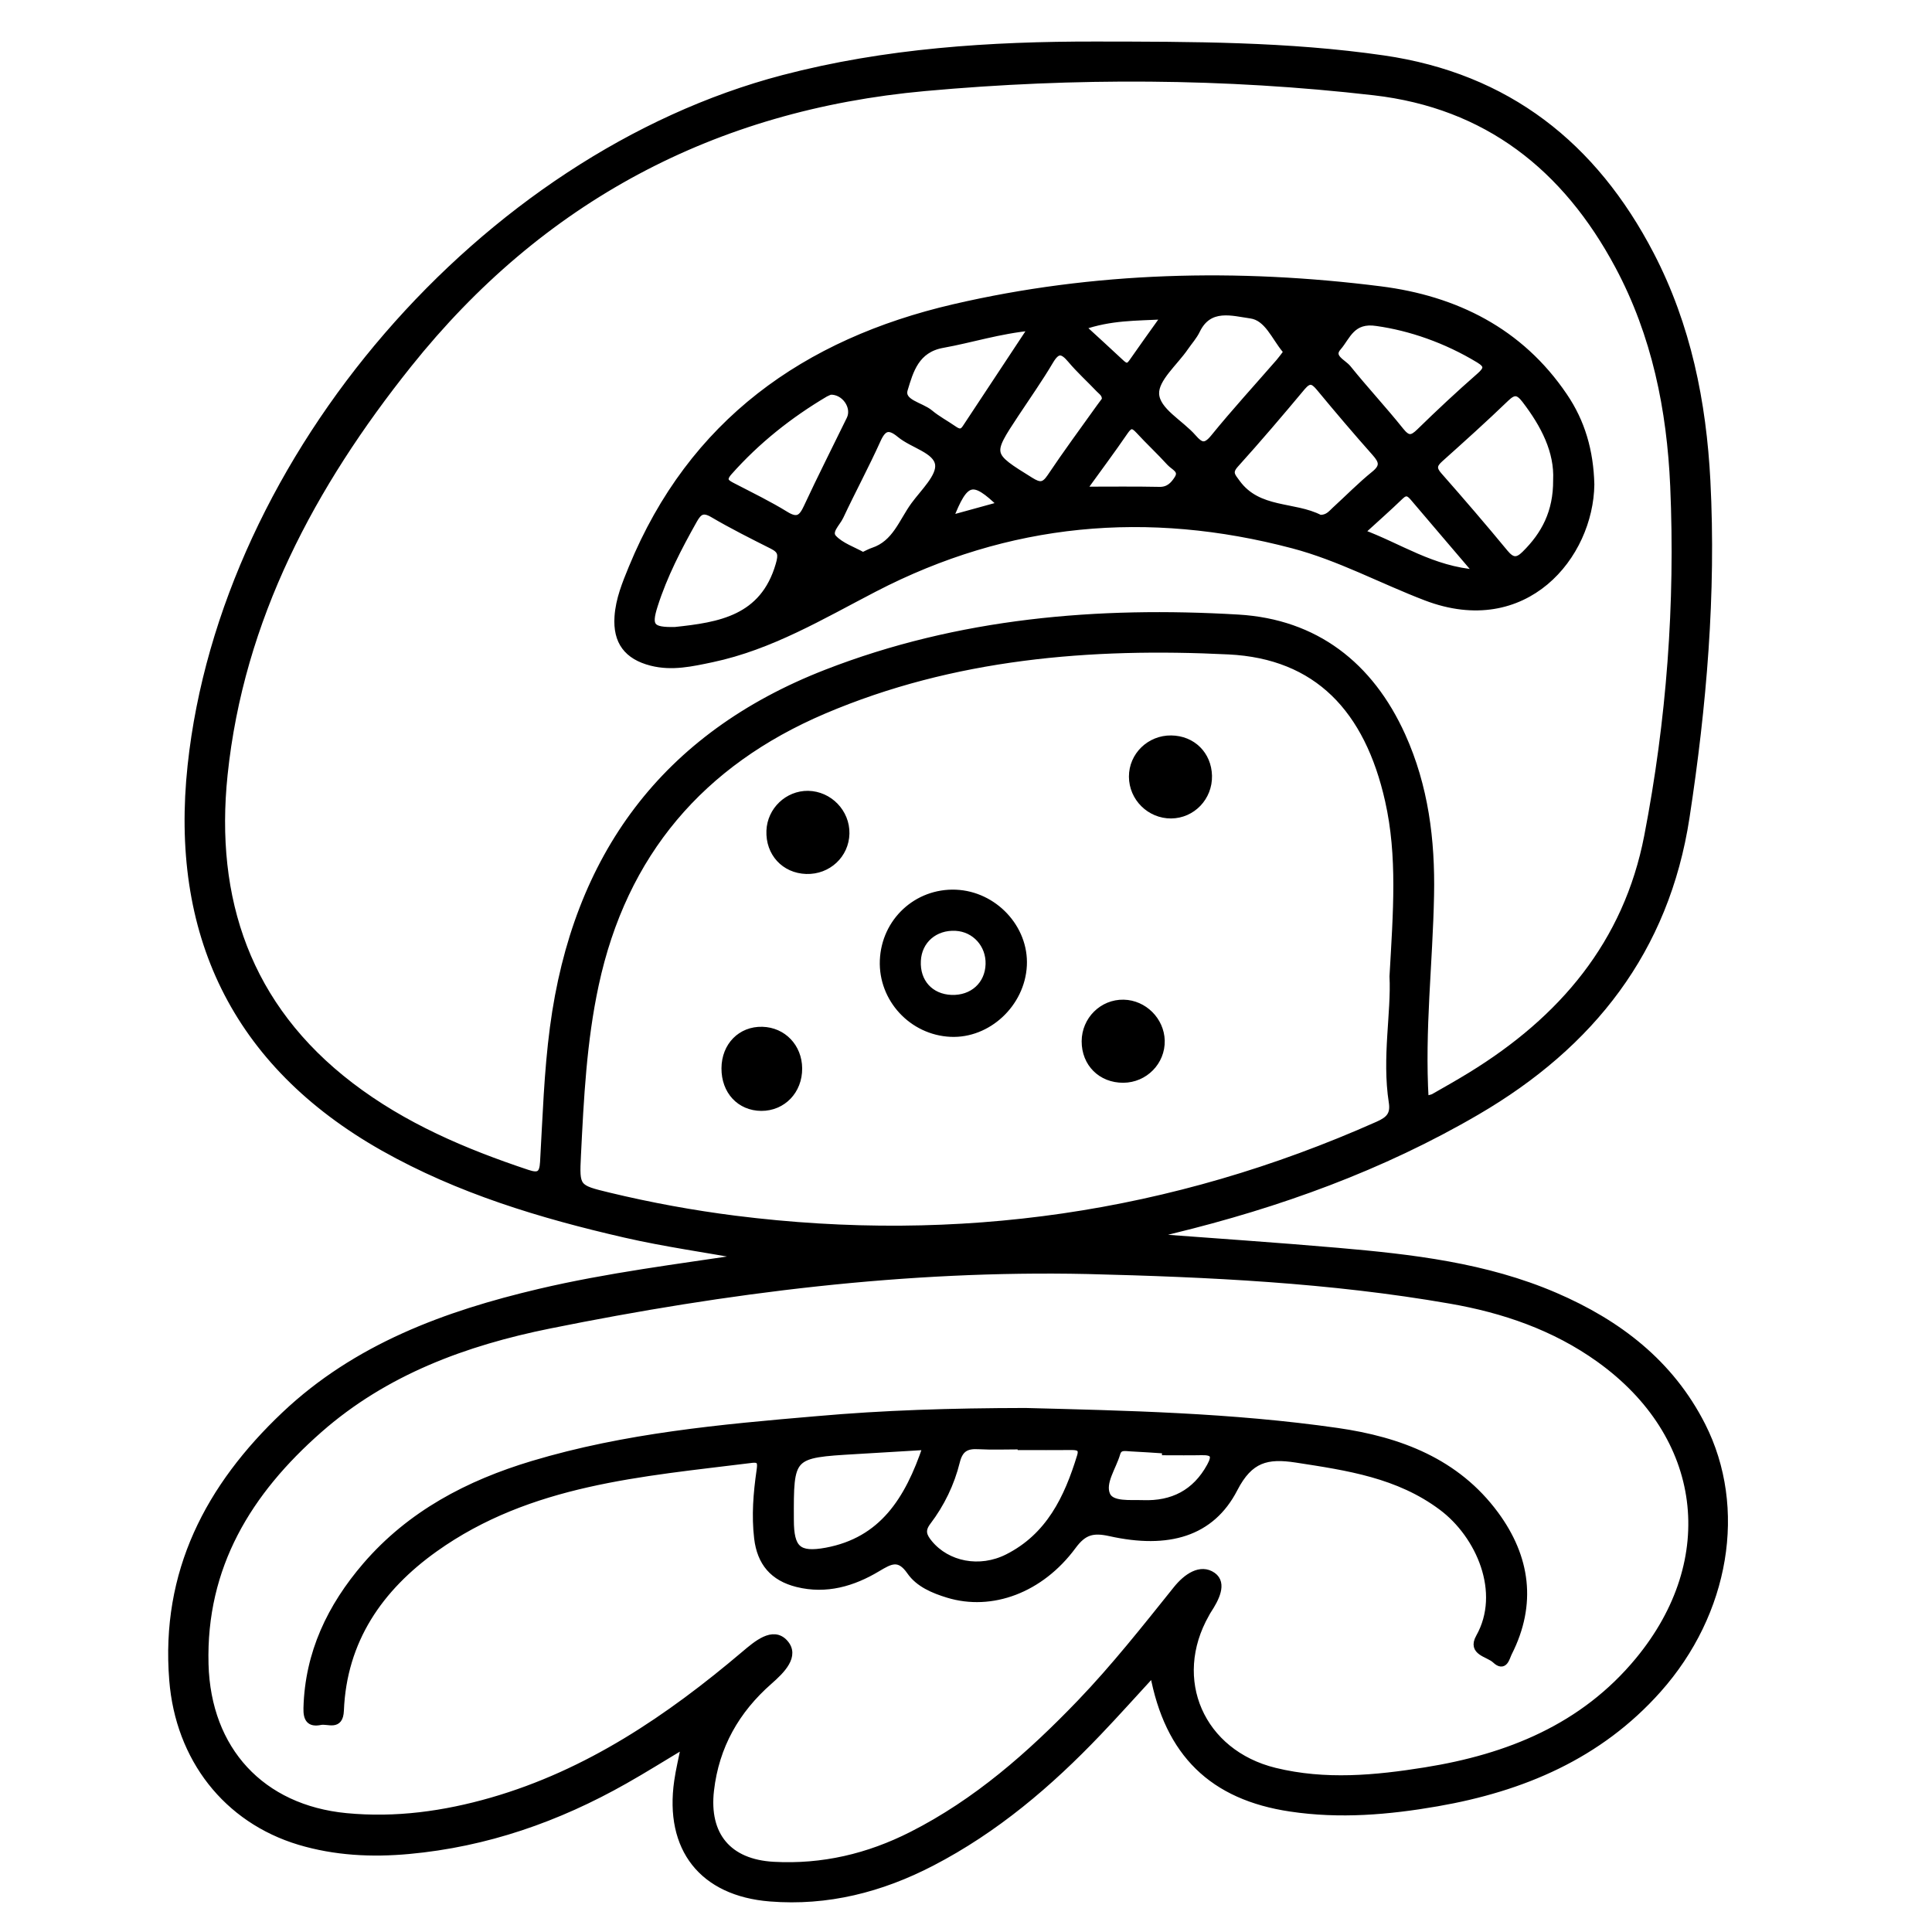<?xml version="1.0" encoding="utf-8"?>
<!-- Generator: Adobe Illustrator 23.0.0, SVG Export Plug-In . SVG Version: 6.00 Build 0)  -->
<svg version="1.0" xmlns="http://www.w3.org/2000/svg" xmlns:xlink="http://www.w3.org/1999/xlink" x="0px" y="0px"
	 viewBox="0 0 3000 3000" style="enable-background:new 0 0 3000 3000;" xml:space="preserve">
<style type="text/css">
	.st0{stroke:#000000;stroke-width:10;stroke-miterlimit:10;}
</style>
<g id="Layer_1">
</g>
<g id="Layer_2">
	<g>
		<path class="st0" d="M1783.5,1920.2c102.6,7.7,198.2,14.1,293.7,22.4c115.1,10,229.7,23.1,337.4,69.4
			c98.1,42.2,179.4,104.3,228.7,201.5c65,128.3,37.4,291.2-68.4,410.1c-91.6,103-210.9,153.3-343.4,176.3
			c-75.3,13.1-151.1,19.6-227.6,8.1c-120.9-18-190.4-84.7-213.4-209.9c-29.4,31.9-56.6,62.4-84.8,91.9
			c-76.4,80.2-160,151.3-259,202.6c-78.7,40.8-161.9,62.1-250.9,55c-105.2-8.4-159.1-77.1-143.9-181.9c2.5-17.6,6.8-34.9,11-56
			c-33.1,19.8-62.4,38.3-92.6,55.3c-104.4,59.2-215.3,97.9-335.5,108.9c-57.7,5.3-114.5,2.4-169.8-14.1
			c-113.5-34.1-187.5-129.4-197.2-250.9c-13.5-167.5,56.1-300.3,174-411.9c111.4-105.4,249.7-156.3,395.7-190.7
			c106.2-25,214.3-38.4,322.6-54.7c-63.3-11.7-127.1-20.4-189.8-34.8c-130.4-29.9-257.7-68.3-375-134.5
			c-232-131.1-326.7-334.7-299-593.5C347.6,708.7,751.7,243.3,1216,121.5c159-41.7,321.8-52.2,485.1-52
			c149.2,0.2,298.8,0,447.1,21.5c192.3,27.9,326.9,134.4,415.2,304.3c57.3,110.3,81.2,229.2,87.5,351.6
			c9,175.2-5.9,349.2-32.4,522.3c-31.6,206.5-147.7,353.5-324.8,456.9c-148.4,86.7-308.1,144.3-474.5,184.7
			C1809.4,1913.3,1799.6,1916,1783.5,1920.2z M2213.4,1707c7-2,10.3-2.3,12.8-3.7c19.3-11,38.6-21.9,57.5-33.5
			c141.5-86.8,242.2-204.6,274.4-371.4c34.7-179.4,48.3-360.9,40.4-543.4c-5.2-119.1-28.5-235-85.7-342
			c-81.8-153-204.2-249.8-379.1-270c-232.1-26.7-464.7-27.7-697.4-6.6c-328.2,29.7-596.8,172.9-802,429.8
			c-149.4,187-260.7,394.4-285.9,636.9c-20.1,193.1,36,360.1,195.9,482.4c82.6,63.2,176.7,103.2,274.6,135.8
			c17.9,6,23.6,2.1,24.7-16.8c4-69.7,6.1-139.5,15.3-208.9c35.1-265.6,172.8-453.1,424-550.9c205.9-80.2,421.9-98.3,640-85.4
			c119.4,7.1,204.8,73.1,254.5,183c35.6,78.8,46.1,162.1,44.4,247.7C2219.8,1494.8,2207.1,1599.2,2213.4,1707z M1688.7,1973.3
			c-282-6.1-560,29.1-835.5,84.7c-130.8,26.4-255,72-357.5,162.1c-109.6,96.3-181,212-176.9,364.1c3.6,133.1,87.3,223.5,218.7,236.2
			c77,7.4,152.2-3,225.9-24.2c149.7-43.1,275.2-128.2,392.4-227.5c18.9-16,44.4-38.1,62.7-18.1c18.8,20.5-5,43.6-23.9,60.2
			c-51.3,45-83,100.6-90.9,169.3c-8,69.6,27.4,112.1,97.6,115.9c75.8,4.1,146.9-12.6,214.5-46.9c100.6-51,183.7-124.2,261.1-204.7
			c53.6-55.8,101.5-116.6,149.8-176.8c15.3-19.1,37.5-34.7,56.7-21.1c17.2,12.3,4.2,36.6-7.1,53.9c-1.2,1.8-2.2,3.6-3.2,5.5
			c-58.2,101.9-8.1,216,106.6,244.1c78,19.1,156.1,11.7,233.5-0.7c128.6-20.6,245.1-67.2,330.9-171.1
			c129.7-157.1,104.4-349.4-60.9-467.8c-69.4-49.7-148.2-76.7-231.3-91.1C2065.5,1986.8,1877.3,1978,1688.7,1973.3z M2162.6,1516.1
			c5.7-100.3,12.5-186.7-6.9-272.9c-31.9-142-110.5-225.2-247.8-232c-214.6-10.6-427.8,6.7-628.9,92.4
			c-189.9,81-310.5,221.5-354.3,425.7c-18.8,87.4-23.2,176-27.6,264.8c-2.5,50.2-2,50.5,48.1,62.6c64.8,15.6,130.2,27.6,196.4,36
			c346.3,43.6,678.9-4.3,997.9-146.3c17.2-7.6,25-15.5,22-34.8C2150.7,1642,2165.5,1572.3,2162.6,1516.1z"/>
		<path class="st0" d="M2470.7,752.3c-1.5,110.7-102.1,234.3-256.6,175.3c-69-26.4-134.4-62-206.4-81
			c-225.3-59.5-442.3-40.1-650,67.6c-81.6,42.3-160.8,89.9-252.2,109.2c-31,6.5-61.9,13.6-94.1,5.4c-37.5-9.6-54.8-32.4-52.2-71.2
			c1.8-27,11.9-51.4,21.9-75.8c92.8-225.9,269.6-350.9,499.8-404.4c218.5-50.8,440.8-55.9,662.9-27.8c116,14.7,216.7,64.3,285,165.3
			C2456.3,655.2,2469.4,700.4,2470.7,752.3z M2416.7,745.6c2.2-44.7-19.1-86-48.7-124.6c-10.1-13.1-17-14.5-29.5-2.4
			c-33.4,32.2-67.9,63.2-102.4,94.1c-9.9,8.9-11,15.1-1.7,25.6c34.8,39.5,69.2,79.5,102.7,120.1c10.7,12.9,18.8,13.7,30.5,2.1
			C2398.3,830.3,2417,795.2,2416.7,745.6z M2049.7,804.5c12.3,0.1,17.4-7.2,23.5-12.8c20.3-18.5,39.6-38.3,60.9-55.5
			c14.8-12,12.2-20.3,1.2-32.7c-29.5-33.2-58.2-67-86.5-101.2c-9.4-11.4-15.8-14.1-26.7-1.2c-33.8,40.5-68.1,80.8-103.5,120
			c-11.3,12.5-5.3,18.1,2.3,28.5C1953.9,794.8,2009.6,783.5,2049.7,804.5z M1997.1,547.9c-0.6-2.3-0.5-3.6-1.1-4.3
			c-16.7-19.8-27.8-50.5-53.9-54.1c-28.2-3.9-64.6-15.8-83.6,23.5c-4.5,9.4-11.8,17.4-17.8,26.1c-16.5,24.2-46.9,49.1-45.8,72.5
			c1.2,26.4,38,44.8,58.1,67.9c11.2,12.8,18.5,16,31.5,0c32.6-40.1,67.6-78.3,101.6-117.4C1990.2,557.3,1993.8,552.2,1997.1,547.9z
			 M1048.1,978.6c68.9-7.3,137-17.8,161.3-101.7c4.6-15.8,3.7-22.3-10.1-29.3c-31.2-15.7-62.4-31.3-92.5-49
			c-15.5-9.1-21.9-3.9-29.3,9.3c-23.9,42.5-46.3,85.7-61.1,132.2C1005.9,972.9,1011.3,979.3,1048.1,978.6z M2138.3,501.3
			c-39.1-6.3-46.3,21.9-60.4,38c-13.6,15.4,7.8,23.3,15.2,32.5c26.6,33,55.5,64,81.9,97c10.9,13.6,17.4,13.2,29.2,1.6
			c30.3-29.6,61.2-58.5,93.1-86.4c12.3-10.7,13.3-16.8-0.9-25.4C2245,527.4,2189.3,508.5,2138.3,501.3z M1289.2,607.9
			c-1.9,0.9-4.9,1.9-7.6,3.4c-55.9,33.1-106.2,73-149.5,121.8c-11.8,13.3-3.2,17.1,7.2,22.5c27.2,14.1,54.8,27.5,80.8,43.5
			c18,11.1,25,5.4,32.8-11.5c21.4-46,44.4-91.2,66.6-136.8C1328.7,632,1311.5,606.9,1289.2,607.9z M1715.9,620.9
			c0.8-9-5.4-12.4-9.5-16.7c-14.5-15.3-30.3-29.5-43.9-45.7c-12.7-15.1-20.8-16.3-31.7,2.1c-16.6,28.1-35.5,54.8-53.5,82.1
			c-42,63.6-41.8,63.2,23.1,103.5c13.4,8.3,20.6,9.1,30.3-5.3c24.6-36.8,50.9-72.4,76.6-108.4
			C1710.4,628.3,1713.5,624.2,1715.9,620.9z M1340,862.5c6.1-2.8,10.7-5.5,15.6-7.1c34.9-11.5,45-45.5,63.8-71.2
			c14.9-20.3,40.2-44.1,37.6-63.2c-3.1-22.2-39.7-29.8-59.7-46.4c-16.2-13.4-25.4-12-34.5,8.2c-18.2,40.3-39.2,79.3-58,119.3
			c-5,10.7-20,23.3-10.3,33.5C1306.3,847.9,1324.7,853.9,1340,862.5z M1602.3,508.3c-51.1,4.9-94.2,19-138.4,26.9
			c-41.6,7.4-50.6,40.7-59.3,69.4c-6.3,20.8,25.3,24.7,39.5,36.6c11.2,9.4,24.5,16.4,36.6,24.8c6.9,4.8,12.7,7.2,18.4-1.5
			C1532.5,613.8,1566,563.2,1602.3,508.3z M2294.1,889.7c-36.9-43.3-68.2-79.8-99.3-116.5c-6.3-7.4-11.4-11-20.2-2.5
			c-18.7,18.1-38.3,35.3-60.8,55.9C2173.6,848.6,2223.3,884.4,2294.1,889.7z M1681.8,760.7c42.8,0,80.7-0.5,118.5,0.3
			c14,0.3,21.6-7.5,27.9-17.3c8.9-13.6-5.5-18.4-11.7-25.2c-15.6-17.2-32.7-33-48.4-50.1c-8.7-9.4-13.6-9.5-21.2,1.6
			C1726.8,699.4,1705.4,728,1681.8,760.7z M1680.4,507.5c19.9,18.3,40,36.5,59.7,55c6.1,5.7,11.1,9.3,17.5,0.1
			c15.3-22.1,31.1-43.9,50.9-71.7C1763.1,493.2,1724.8,492.1,1680.4,507.5z M1554.2,783.7c-44-42.6-55.3-39.5-79.2,21.8
			C1502.2,798,1527.8,791,1554.2,783.7z"/>
		<path class="st0" d="M1592.3,2191.3c153.2,4,319.5,7.3,484.3,31c96.6,13.9,185.2,47.2,245.7,129.4c48.9,66.5,59,139.1,20.6,214.9
			c-3.7,7.3-6.6,24.9-21.2,11.1c-10.6-10-38.3-11.8-25-35.5c39.2-69.6,0.3-158.3-57.9-201.8c-67.6-50.6-146.3-62-226.2-74.3
			c-45-6.9-71.9-0.6-95.8,45.8c-35.7,69.2-102.6,88.7-193.3,68.5c-26.3-5.8-40.6-2.3-57.3,20.3c-50.4,68.3-126.6,96-194.2,75.4
			c-22.6-6.9-45.5-16.5-58.8-35.6c-17.1-24.7-30.4-17.1-50.8-4.9c-37.9,22.7-79.4,35-124.5,23.8c-37.6-9.4-57.4-32.9-61.9-71
			c-4.1-35.1-1.3-69.8,3.7-104.4c1.6-11.2,2.3-19.3-12.5-17.4c-171,21.3-345,33.6-491.9,138.3c-85.6,61-141.9,142.1-146.3,251.2
			c-1.1,27-19.5,15-31.5,17.5c-17,3.5-21.7-4.8-21.3-21.1c2.2-85.6,36.9-157.7,91.5-221.3c69.3-80.6,159.5-127.8,259.5-157.8
			c143.8-43.2,292.6-56.7,441.3-69.4C1371.9,2194.8,1475.6,2191.5,1592.3,2191.3z M1585.2,2246.7c0-0.4,0-0.7,0-1.1
			c-22.2,0-44.4,0.9-66.5-0.3c-18.7-1-28.4,5-33.2,24.4c-8.4,34-23.7,65.6-44.9,93.5c-10.3,13.5-6.2,22.4,2.5,33
			c27.8,33.7,78.2,43.7,121.3,22c64.7-32.6,93.1-91.9,113-157.1c3.8-12.4-3.1-14.5-13-14.5C1638,2246.8,1611.6,2246.7,1585.2,2246.7
			z M1437.9,2246.4c-39.4,2.4-74,4.4-108.7,6.5c-101.9,6-101.9,6-101.5,107.4c0.1,44.6,11.6,55.9,55.2,47.9
			C1369.7,2392.1,1409.9,2329.6,1437.9,2246.4z M1809.3,2254.7c0-0.9,0-1.8,0-2.7c-17.9-1.1-35.7-2.5-53.6-3.3
			c-8-0.3-17.8-3.2-21.1,8.2c-6.3,21.7-24,45.4-15.6,64.5c7.1,15.9,36.1,12.3,55.7,13c45.7,1.7,81.4-16.1,104.2-57.7
			c9.2-16.7,5.4-22.5-12.9-22.1C1847.2,2255,1828.3,2254.7,1809.3,2254.7z"/>
		<path class="st0" d="M1371.2,1491.4c2.4-60.8,52.3-107.2,112.7-104.9c59.8,2.4,108.6,54.5,105.6,112.9
			c-3.1,59.5-55.6,108.3-113.4,105.6C1416.1,1602.2,1368.9,1551,1371.2,1491.4z M1477.3,1549.9c32.8,1.2,57.2-20.8,58.1-52.7
			c0.9-30.4-21.5-55.2-51.3-56.8c-32.6-1.8-57.7,20-59.2,51.5C1423.2,1524.9,1444.7,1548.6,1477.3,1549.9z"/>
		<path class="st0" d="M1818.5,1265.9c-33.1,0.2-60.4-26.8-60.5-59.9c-0.1-32.9,27.3-59.5,60.7-59c33.1,0.4,57.5,24.6,58.3,57.7
			C1877.7,1238.2,1851.5,1265.6,1818.5,1265.9z"/>
		<path class="st0" d="M1314,1294.4c-0.7,33.1-28.3,58.8-62,57.7c-34.1-1.1-58.3-27.5-56.9-62.2c1.3-31.8,28-57.3,59.7-56.9
			C1287.9,1233.6,1314.7,1261.5,1314,1294.4z"/>
		<path class="st0" d="M1744.3,1676.3c-34.6,0.2-59.8-24.9-59.7-59.4c0.1-33.4,27.2-60.3,60.2-59.6c31.6,0.7,57.9,26.9,58.8,58.5
			C1804.4,1648.8,1777.6,1676.1,1744.3,1676.3z"/>
		<path class="st0" d="M1125.3,1658.8c0.2-35.1,25-60.3,58.4-59.4c32.4,0.9,56.6,26.2,56.9,59.5c0.3,34.8-25,61.2-58.5,61.1
			C1148.7,1719.7,1125.1,1694.4,1125.3,1658.8z"/>
	</g>
</g>
</svg>
